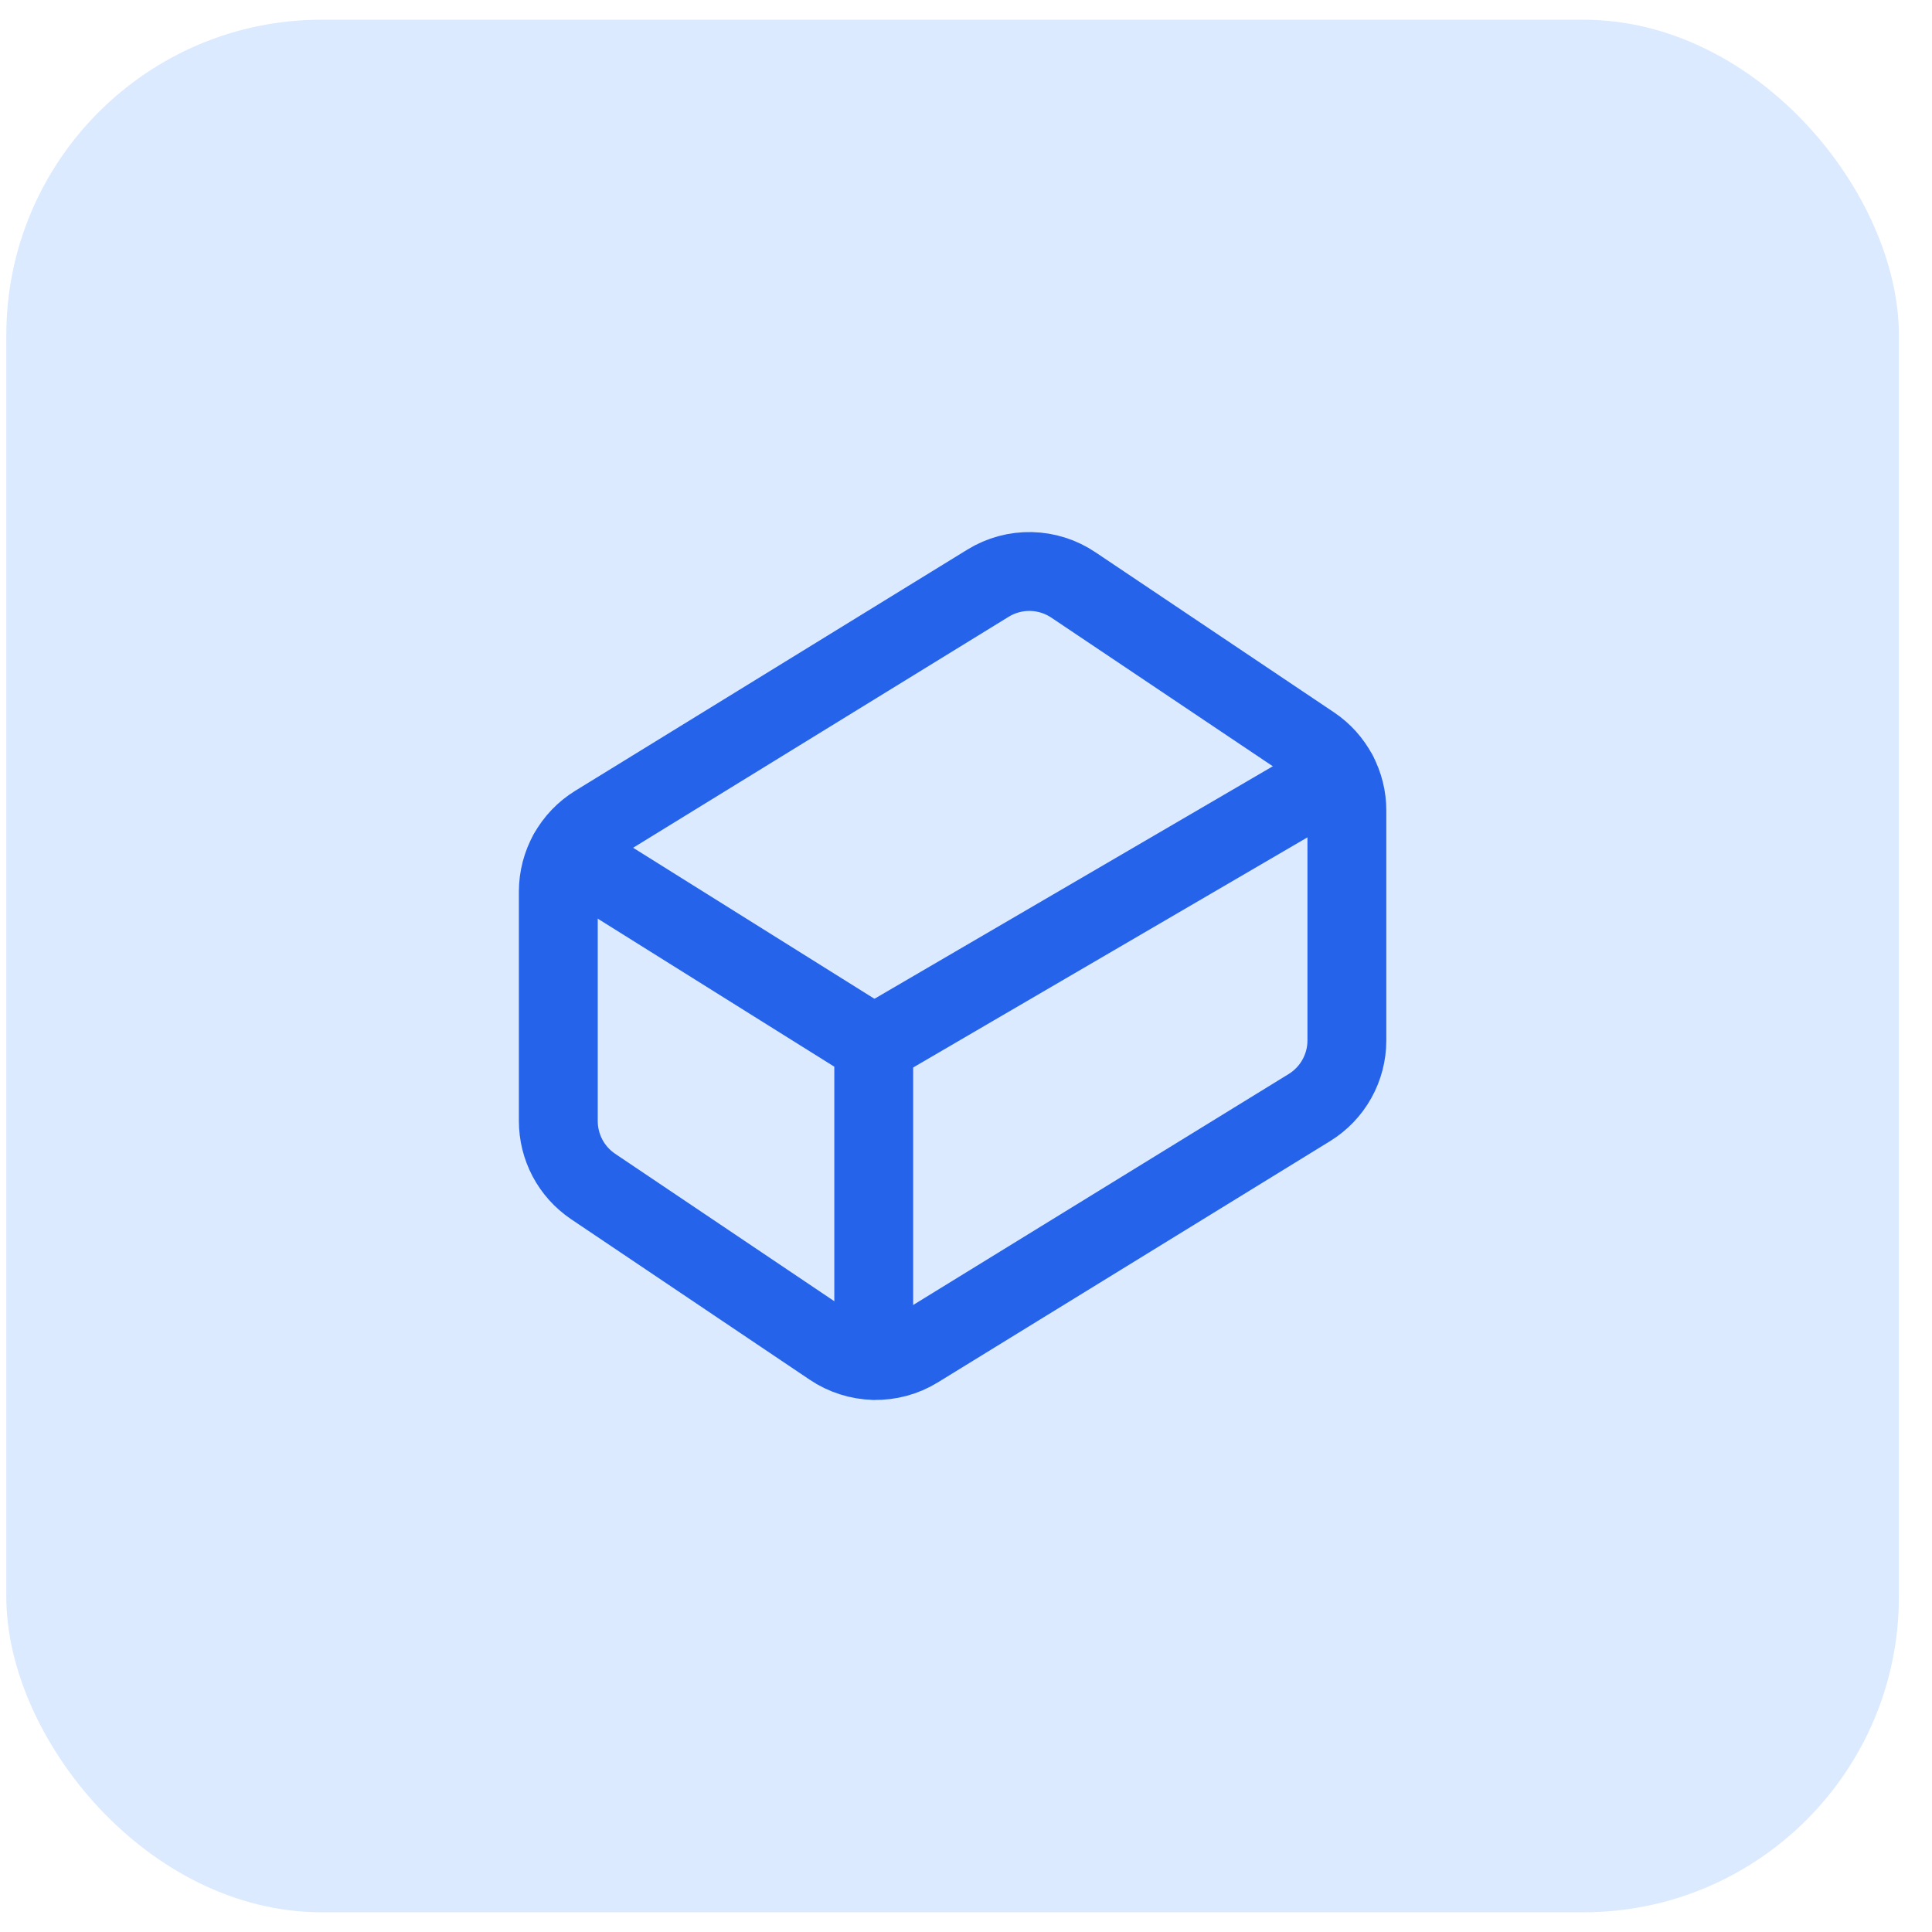 <svg width="49" height="49" viewBox="0 0 49 49" fill="none" xmlns="http://www.w3.org/2000/svg">
<rect x="0.16" y="0.5" width="48" height="48" rx="8" fill="#DBEAFE"/>
<path d="M33.28 18.9L27.23 14.84C26.912 14.624 26.538 14.504 26.152 14.495C25.768 14.486 25.388 14.588 25.06 14.79L15.11 20.91C14.82 21.089 14.581 21.339 14.414 21.637C14.248 21.934 14.161 22.269 14.16 22.61V28.43C14.16 28.758 14.24 29.08 14.393 29.37C14.546 29.659 14.769 29.906 15.04 30.09L21.09 34.16C21.409 34.376 21.783 34.496 22.168 34.505C22.553 34.514 22.932 34.411 23.26 34.21L33.21 28.09C33.5 27.911 33.74 27.661 33.906 27.363C34.072 27.066 34.16 26.731 34.16 26.39V20.56C34.161 20.232 34.081 19.91 33.927 19.62C33.774 19.331 33.552 19.083 33.28 18.9Z" stroke="#2563EB" stroke-width="2" stroke-linecap="round" stroke-linejoin="round"/>
<path d="M22.16 34.5V26.5L14.41 21.65" stroke="#2563EB" stroke-width="2" stroke-linecap="round" stroke-linejoin="round"/>
<path d="M22.16 26.5L33.93 19.63" stroke="#2563EB" stroke-width="2" stroke-linecap="round" stroke-linejoin="round"/>
</svg>
